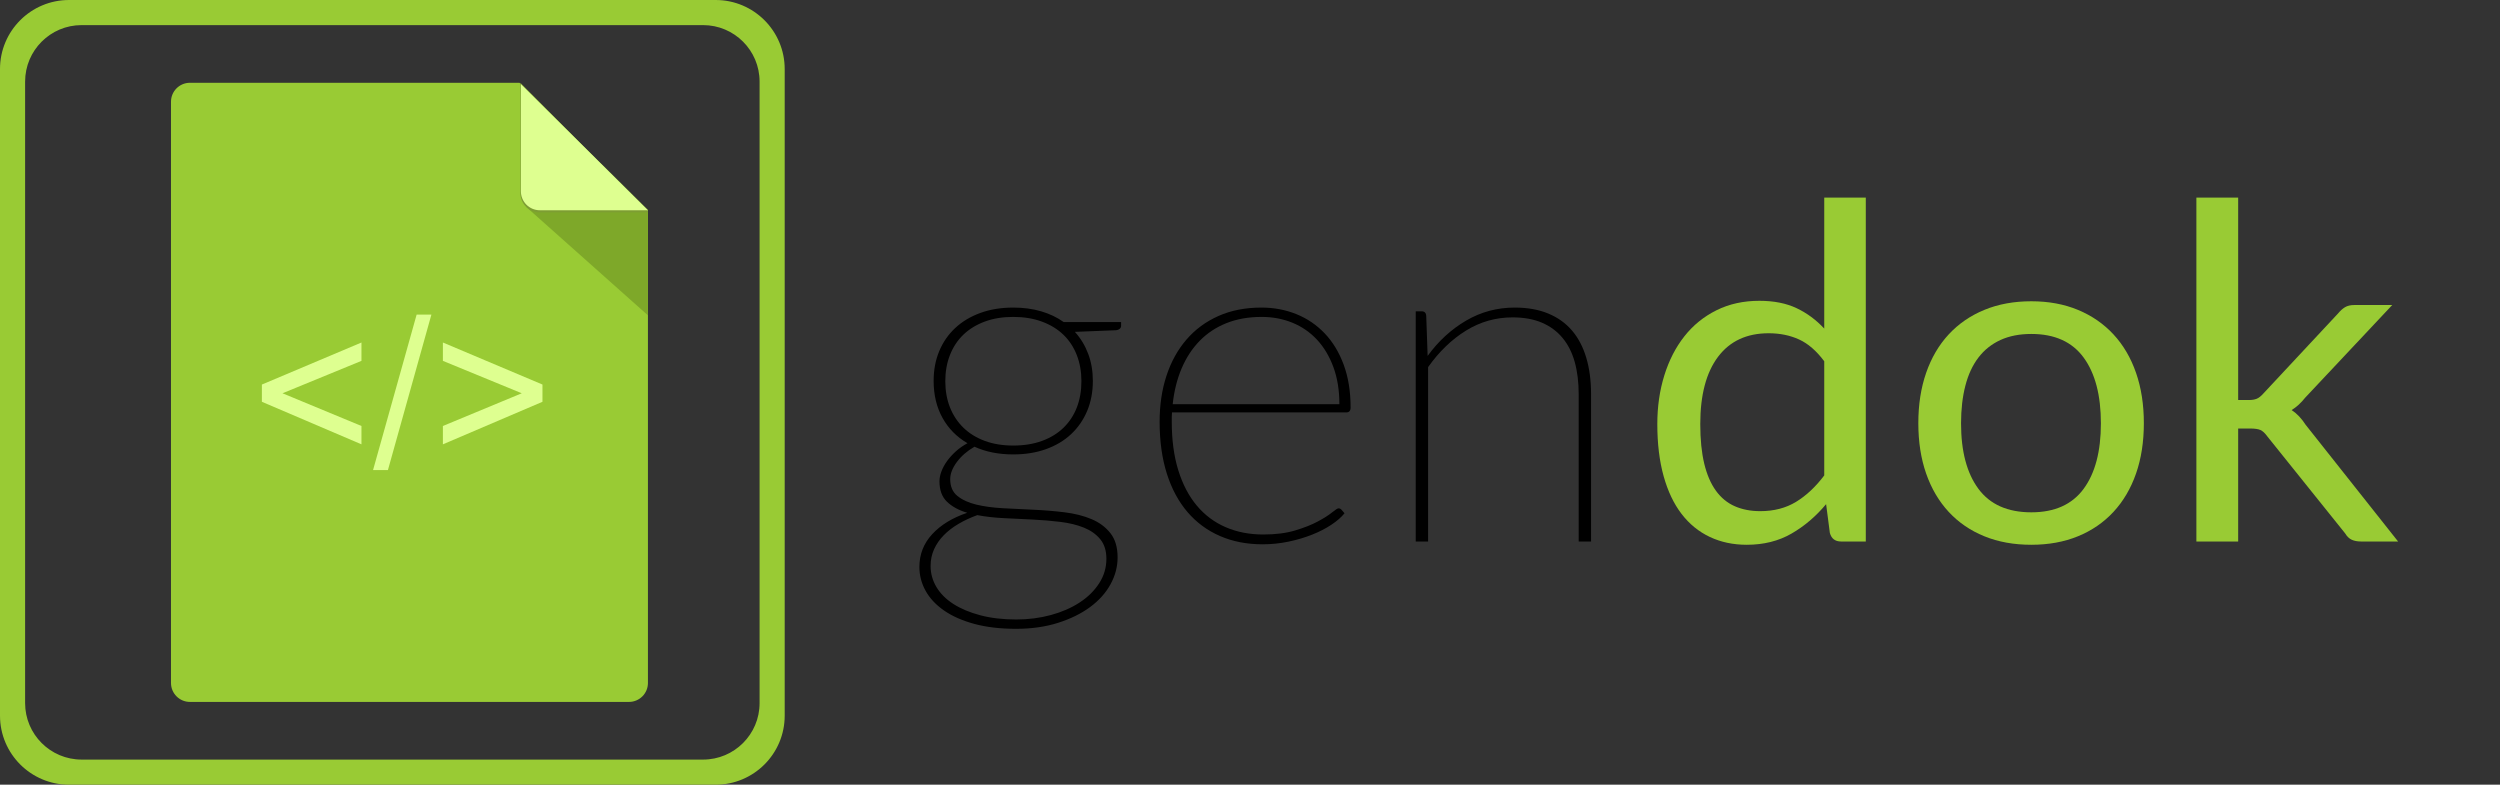 <?xml version="1.0" encoding="UTF-8"?>
<!DOCTYPE svg PUBLIC "-//W3C//DTD SVG 1.1//EN" "http://www.w3.org/Graphics/SVG/1.1/DTD/svg11.dtd">
<svg version="1.1" xmlns="http://www.w3.org/2000/svg" xmlns:xlink="http://www.w3.org/1999/xlink" x="0" y="0" width="771" height="242" viewBox="0, 0, 771, 242">
  <rect x="0" y="0" width="771" height="242" fill="#333333" stroke="none"/>
  <g id="Ebene_1">
    <path d="M312.484,137.408 Q317.452,137.408 321.376,135.968 Q325.3,134.528 328,131.9 Q330.7,129.272 332.104,125.636 Q333.508,122 333.508,117.536 Q333.508,113.144 332.068,109.472 Q330.628,105.8 327.928,103.208 Q325.228,100.616 321.304,99.176 Q317.38,97.736 312.484,97.736 Q307.588,97.736 303.7,99.176 Q299.812,100.616 297.112,103.208 Q294.412,105.8 292.972,109.472 Q291.532,113.144 291.532,117.536 Q291.532,122 292.972,125.636 Q294.412,129.272 297.112,131.9 Q299.812,134.528 303.7,135.968 Q307.588,137.408 312.484,137.408 z M341.212,172.328 Q341.212,168.584 339.304,166.28 Q337.396,163.976 334.264,162.716 Q331.132,161.456 327.028,160.952 Q322.924,160.448 318.496,160.232 Q314.068,160.016 309.64,159.8 Q305.212,159.584 301.396,158.864 Q298.228,160.016 295.6,161.564 Q292.972,163.112 291.064,165.056 Q289.156,167 288.076,169.376 Q286.996,171.752 286.996,174.56 Q286.996,178.016 288.796,181.04 Q290.596,184.064 294.016,186.26 Q297.436,188.456 302.332,189.752 Q307.228,191.048 313.42,191.048 Q319.036,191.048 324.076,189.68 Q329.116,188.312 332.932,185.828 Q336.748,183.344 338.98,179.888 Q341.212,176.432 341.212,172.328 z M345.748,99.32 L345.748,100.472 Q345.748,101.048 345.316,101.408 Q344.884,101.768 344.236,101.84 L331.492,102.344 Q334.156,105.296 335.596,109.112 Q337.036,112.928 337.036,117.464 Q337.036,122.576 335.272,126.752 Q333.508,130.928 330.304,133.916 Q327.1,136.904 322.564,138.524 Q318.028,140.144 312.484,140.144 Q305.716,140.144 300.532,137.768 Q297.148,139.712 295.096,142.484 Q293.044,145.256 293.044,147.776 Q293.044,151.16 295.276,152.96 Q297.508,154.76 301.108,155.624 Q304.708,156.488 309.352,156.74 Q313.996,156.992 318.856,157.208 Q323.716,157.424 328.36,158 Q333.004,158.576 336.604,160.088 Q340.204,161.6 342.436,164.408 Q344.668,167.216 344.668,171.896 Q344.668,176.216 342.472,180.212 Q340.276,184.208 336.172,187.232 Q332.068,190.256 326.272,192.092 Q320.476,193.928 313.348,193.928 Q306.076,193.928 300.496,192.416 Q294.916,190.904 291.136,188.276 Q287.356,185.648 285.448,182.192 Q283.54,178.736 283.54,174.848 Q283.54,169.016 287.5,164.732 Q291.46,160.448 298.3,158.144 Q294.412,156.992 292.072,154.76 Q289.732,152.528 289.732,148.424 Q289.732,146.984 290.344,145.364 Q290.956,143.744 292.072,142.196 Q293.188,140.648 294.772,139.208 Q296.356,137.768 298.372,136.688 Q293.404,133.808 290.668,128.876 Q287.932,123.944 287.932,117.464 Q287.932,112.424 289.66,108.284 Q291.388,104.144 294.592,101.156 Q297.796,98.168 302.332,96.512 Q306.868,94.856 312.484,94.856 Q317.164,94.856 321.088,96.008 Q325.012,97.16 328.036,99.32 z" fill="#000000"/>
    <path d="M413.068,124.664 Q413.068,118.256 411.232,113.252 Q409.396,108.248 406.192,104.792 Q402.988,101.336 398.596,99.536 Q394.204,97.736 389.092,97.736 Q383.044,97.736 378.256,99.644 Q373.468,101.552 370.012,105.08 Q366.556,108.608 364.432,113.576 Q362.308,118.544 361.66,124.664 z M414.652,158.288 Q413.212,160.088 410.62,161.816 Q408.028,163.544 404.68,164.876 Q401.332,166.208 397.408,167.036 Q393.484,167.864 389.38,167.864 Q382.108,167.864 376.24,165.308 Q370.372,162.752 366.232,157.928 Q362.092,153.104 359.86,146.084 Q357.628,139.064 357.628,130.064 Q357.628,122.288 359.752,115.844 Q361.876,109.4 365.908,104.72 Q369.94,100.04 375.772,97.448 Q381.604,94.856 389.02,94.856 Q394.78,94.856 399.784,96.872 Q404.788,98.888 408.532,102.812 Q412.276,106.736 414.4,112.496 Q416.524,118.256 416.524,125.672 Q416.524,127.184 415.228,127.184 L361.444,127.184 Q361.372,127.904 361.372,128.588 Q361.372,129.272 361.372,130.064 Q361.372,138.56 363.388,145.04 Q365.404,151.52 369.076,155.912 Q372.748,160.304 377.968,162.572 Q383.188,164.84 389.596,164.84 Q395.284,164.84 399.46,163.58 Q403.636,162.32 406.444,160.808 Q409.252,159.296 410.8,158.036 Q412.348,156.776 412.78,156.776 Q413.356,156.776 413.716,157.208 z" fill="#000000"/>
    <path d="M440.284,109.76 Q445.252,102.92 452.128,98.888 Q459.004,94.856 467.14,94.856 Q473.044,94.856 477.472,96.692 Q481.9,98.528 484.816,101.948 Q487.732,105.368 489.208,110.336 Q490.684,115.304 490.684,121.568 L490.684,167 L486.868,167 L486.868,121.568 Q486.868,116.024 485.644,111.632 Q484.42,107.24 481.864,104.18 Q479.308,101.12 475.492,99.5 Q471.676,97.88 466.492,97.88 Q458.716,97.88 452.128,101.948 Q445.54,106.016 440.428,113.216 L440.428,167 L436.612,167 L436.612,96.008 L438.412,96.008 Q439.78,96.008 439.852,97.448 z" fill="#000000"/>
    <path d="M562.596,111.416 Q558.996,106.592 554.82,104.684 Q550.644,102.776 545.46,102.776 Q535.308,102.776 529.836,110.048 Q524.364,117.32 524.364,130.784 Q524.364,137.912 525.588,142.988 Q526.812,148.064 529.188,151.34 Q531.564,154.616 535.02,156.128 Q538.476,157.64 542.868,157.64 Q549.204,157.64 553.92,154.76 Q558.636,151.88 562.596,146.624 z M575.412,60.944 L575.412,167 L567.78,167 Q565.044,167 564.324,164.336 L563.172,155.48 Q558.492,161.096 552.516,164.552 Q546.54,168.008 538.692,168.008 Q532.428,168.008 527.316,165.596 Q522.204,163.184 518.604,158.504 Q515.004,153.824 513.06,146.84 Q511.116,139.856 511.116,130.784 Q511.116,122.72 513.276,115.772 Q515.436,108.824 519.468,103.712 Q523.5,98.6 529.368,95.684 Q535.236,92.768 542.58,92.768 Q549.276,92.768 554.064,95.036 Q558.852,97.304 562.596,101.336 L562.596,60.944 z" fill="#99CB34"/>
    <path d="M626.46,92.912 Q634.452,92.912 640.86,95.576 Q647.268,98.24 651.804,103.136 Q656.34,108.032 658.752,114.98 Q661.164,121.928 661.164,130.496 Q661.164,139.136 658.752,146.048 Q656.34,152.96 651.804,157.856 Q647.268,162.752 640.86,165.38 Q634.452,168.008 626.46,168.008 Q618.396,168.008 611.952,165.38 Q605.508,162.752 600.972,157.856 Q596.436,152.96 594.024,146.048 Q591.612,139.136 591.612,130.496 Q591.612,121.928 594.024,114.98 Q596.436,108.032 600.972,103.136 Q605.508,98.24 611.952,95.576 Q618.396,92.912 626.46,92.912 z M626.46,158 Q637.26,158 642.588,150.764 Q647.916,143.528 647.916,130.568 Q647.916,117.536 642.588,110.264 Q637.26,102.992 626.46,102.992 Q620.988,102.992 616.92,104.864 Q612.852,106.736 610.152,110.264 Q607.452,113.792 606.12,118.94 Q604.788,124.088 604.788,130.568 Q604.788,143.528 610.152,150.764 Q615.516,158 626.46,158 z" fill="#99CB34"/>
    <path d="M690.252,60.944 L690.252,123.368 L693.564,123.368 Q695.004,123.368 695.976,122.972 Q696.948,122.576 698.028,121.352 L721.068,96.656 Q722.076,95.432 723.192,94.748 Q724.308,94.064 726.18,94.064 L737.772,94.064 L710.916,122.648 Q708.972,125.096 706.74,126.464 Q708.036,127.328 709.08,128.444 Q710.124,129.56 711.06,131 L739.572,167 L728.124,167 Q726.468,167 725.28,166.46 Q724.092,165.92 723.228,164.48 L699.252,134.6 Q698.172,133.088 697.128,132.62 Q696.084,132.152 693.924,132.152 L690.252,132.152 L690.252,167 L677.364,167 L677.364,60.944 z" fill="#99CB34"/>
    <g>
      <path d="M220.704,0 C232.465,0 242,9.535 242,21.296 L242,220.704 C242,232.465 232.465,242 220.704,242 L21.296,242 C9.535,242 0,232.465 0,220.704 L0,21.296 C0,9.535 9.535,0 21.296,0 L220.704,0 z M216.832,7.744 L25.168,7.744 C15.545,7.744 7.744,15.545 7.744,25.168 L7.744,216.832 C7.744,226.455 15.545,234.256 25.168,234.256 L216.832,234.256 C226.455,234.256 234.256,226.455 234.256,216.832 L234.256,25.168 C234.256,15.545 226.455,7.744 216.832,7.744 z" fill="#99CB34"/>
      <path d="M160.211,25.527 L199.824,64.841 L199.824,210.625 C199.824,213.855 197.206,216.473 193.977,216.473 L58.583,216.473 C55.353,216.473 52.735,213.855 52.735,210.625 L52.735,31.375 C52.735,28.145 55.353,25.527 58.583,25.527 L160.211,25.527 z" fill="#99CB34"/>
      <path d="M186.001,51.122 L199.824,64.841 L199.824,97.254 L162.382,63.91 L186.001,51.122 z" fill="#7EA829"/>
      <path d="M160.469,25.527 L199.824,65.135 L199.824,65.504 L166.398,65.504 C163.123,65.504 160.469,62.813 160.469,59.492 L160.469,25.527 z" fill="#7D9D33"/>
      <path d="M160.644,25.959 L199.824,64.844 L166.491,64.844 C163.262,64.844 160.644,62.225 160.644,58.996 L160.644,25.959 z" fill="#DEFF90"/>
      <g>
        <path d="M80.764,123.91 L80.764,118.596 L111.475,105.629 L111.475,111.29 L87.121,121.285 L111.475,131.374 L111.475,137.035 z" fill="#DEFF90"/>
        <path d="M115.048,144.974 L128.49,97.026 L133.045,97.026 L119.634,144.974 z" fill="#DEFF90"/>
        <path d="M167.297,123.91 L136.587,137.035 L136.587,131.374 L160.908,121.285 L136.587,111.29 L136.587,105.629 L167.297,118.596 z" fill="#DEFF90"/>
      </g>
    </g>
  </g>
</svg>
